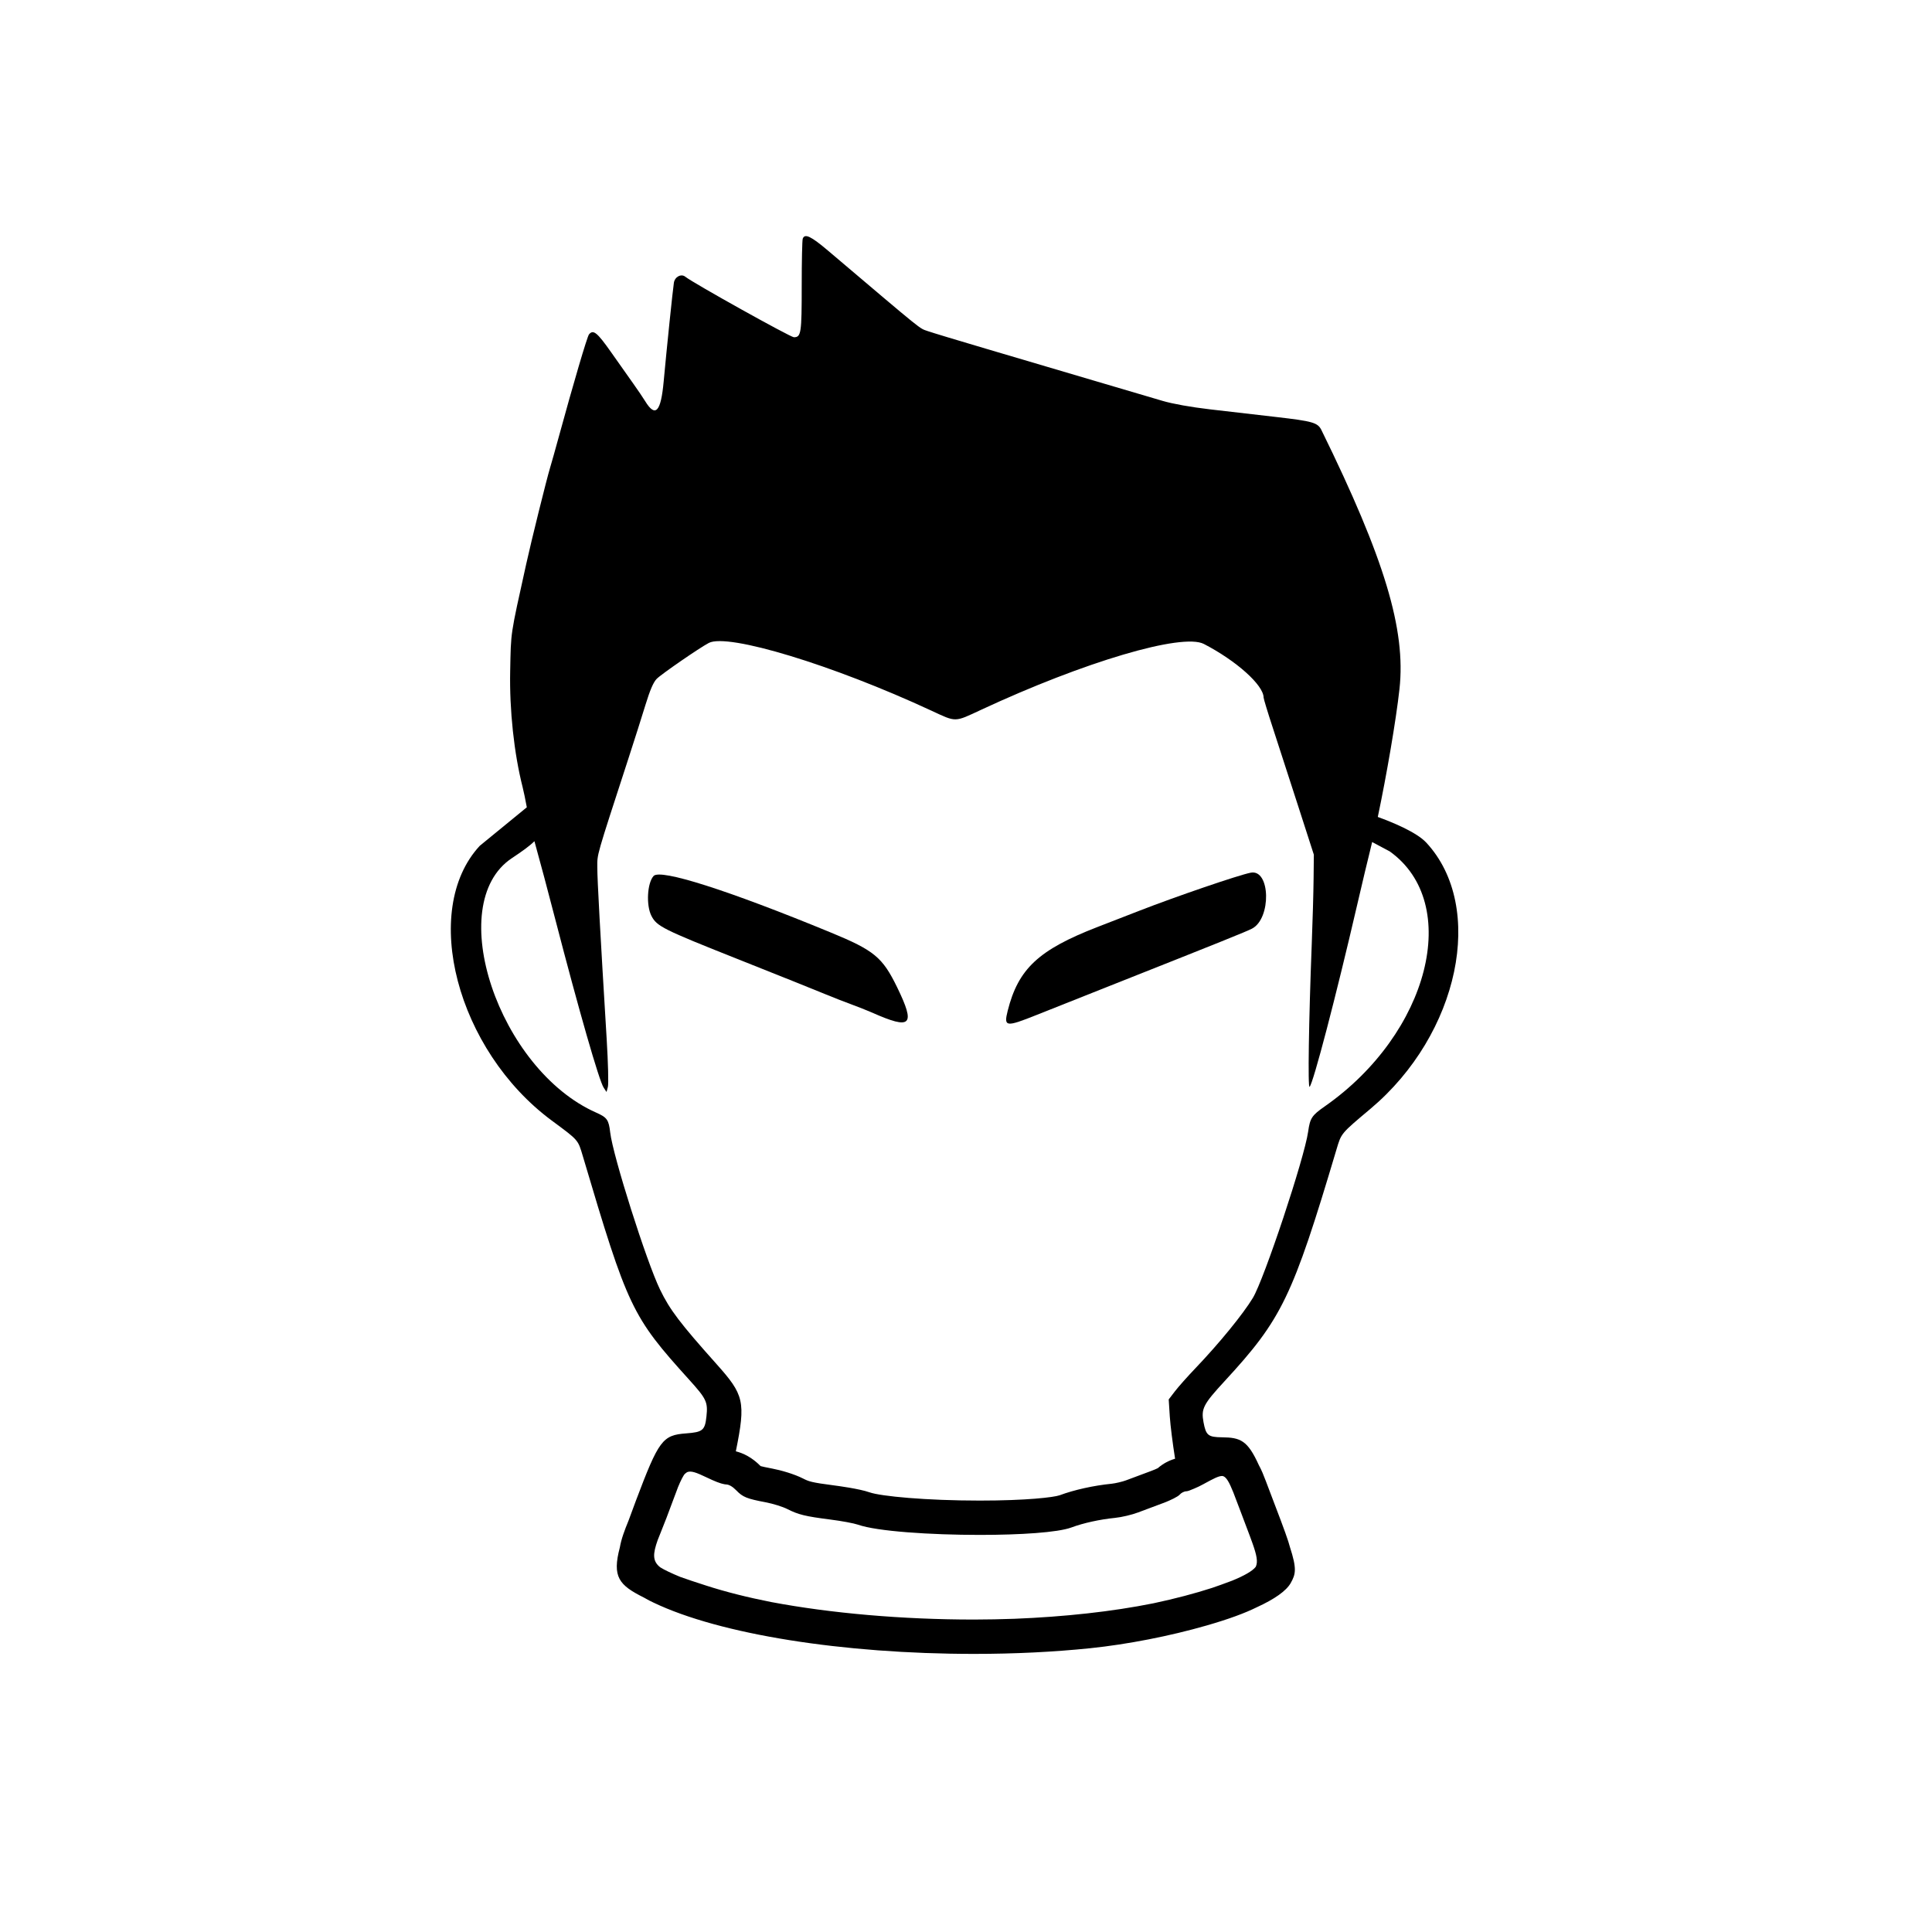 <?xml version="1.0" encoding="utf-8"?>
<!-- Generator: Adobe Illustrator 16.0.0, SVG Export Plug-In . SVG Version: 6.00 Build 0)  -->
<!DOCTYPE svg PUBLIC "-//W3C//DTD SVG 1.1//EN" "http://www.w3.org/Graphics/SVG/1.1/DTD/svg11.dtd">
<svg version="1.1" id="Layer_1" xmlns="http://www.w3.org/2000/svg" xmlns:xlink="http://www.w3.org/1999/xlink" x="0px" y="0px"
	 width="90px" height="90px" viewBox="0 0 90 90" enable-background="new 0 0 90 90" xml:space="preserve">
<g>
	<path d="M38.706,43.442c-4.792-1.975-7.947-2.98-8.26-2.635c-0.298,0.33-0.353,1.37-0.098,1.862c0.25,0.482,0.532,0.624,4,2.002
		c1.891,0.751,3.726,1.486,4.078,1.634c0.352,0.146,0.892,0.358,1.2,0.47s0.758,0.29,1,0.396c1.831,0.813,2.034,0.606,1.165-1.182
		C41.11,44.593,40.725,44.274,38.706,43.442z"/>
	<path d="M66.445,39.256c-0.462-0.499-1.619-0.966-2.262-1.199c0.408-1.937,0.848-4.488,1.01-5.962
		c0.304-2.762-0.692-6.066-3.633-12.055c-0.172-0.353-0.395-0.417-2.111-0.615c-0.915-0.105-2.305-0.267-3.089-0.357
		c-0.887-0.104-1.718-0.252-2.2-0.393c-0.426-0.125-1.891-0.557-3.254-0.96c-1.364-0.404-3.578-1.058-4.92-1.454
		c-1.342-0.396-2.59-0.773-2.774-0.839c-0.41-0.147-0.085,0.114-4.637-3.744c-0.798-0.676-1.084-0.812-1.18-0.561
		c-0.027,0.069-0.048,1.062-0.048,2.205c0,2.205-0.028,2.388-0.364,2.388c-0.161,0-4.699-2.529-5.056-2.817
		c-0.192-0.156-0.491-0.001-0.535,0.278c-0.051,0.325-0.337,3.086-0.476,4.603c-0.13,1.42-0.385,1.691-0.86,0.917
		c-0.101-0.165-0.351-0.534-0.555-0.82c-0.203-0.286-0.667-0.942-1.031-1.46c-0.655-0.931-0.833-1.074-1.033-0.833
		c-0.083,0.1-0.726,2.28-1.407,4.773c-0.162,0.594-0.345,1.242-0.405,1.439c-0.157,0.513-0.871,3.391-1.111,4.48
		c-0.754,3.415-0.709,3.109-0.748,5.001c-0.037,1.799,0.18,3.825,0.58,5.398c0.052,0.204,0.132,0.593,0.195,0.938l-2.193,1.795
		c-2.777,3-1.066,9.528,3.355,12.798c1.256,0.93,1.218,0.886,1.446,1.653c2.097,7.075,2.282,7.464,4.953,10.417
		c0.81,0.896,0.879,1.042,0.807,1.713c-0.069,0.646-0.172,0.732-0.94,0.789c-1.109,0.081-1.278,0.309-2.348,3.141
		c-0.126,0.335-0.239,0.639-0.339,0.917c-0.189,0.46-0.34,0.861-0.407,1.254c-0.366,1.379-0.04,1.758,1.123,2.338
		c0.17,0.102,0.329,0.179,0.451,0.236c3.082,1.473,8.802,2.387,14.929,2.387c1.882,0,3.703-0.089,5.413-0.265
		c1.725-0.179,3.698-0.563,5.413-1.057c1.038-0.298,1.793-0.579,2.347-0.853c0.821-0.376,1.367-0.759,1.574-1.124
		c0.237-0.42,0.293-0.665-0.036-1.682c-0.022-0.084-0.047-0.169-0.076-0.258c-0.149-0.461-0.433-1.206-1.056-2.839l-0.012-0.028
		c-0.074-0.196-0.169-0.445-0.306-0.693c-0.52-1.145-0.85-1.281-1.709-1.291c-0.652-0.007-0.751-0.088-0.866-0.703
		c-0.117-0.631-0.013-0.832,0.985-1.915c2.671-2.897,3.156-3.902,5.211-10.796c0.226-0.759,0.196-0.723,1.583-1.89
		C67.978,48.175,69.221,42.255,66.445,39.256z M56.1,69.116c0.003-0.002,0.005-0.003,0.008-0.005c0.001,0,0.001-0.001,0.001-0.001
		c0.414-0.225,0.654-0.353,0.822-0.353c0.017,0,0.032,0.004,0.048,0.007c0.155,0.057,0.281,0.278,0.473,0.755
		c0.133,0.349,0.25,0.656,0.355,0.932c0.058,0.154,0.12,0.319,0.188,0.499c0.085,0.227,0.163,0.428,0.23,0.609
		c0.047,0.128,0.09,0.243,0.126,0.346c0.19,0.538,0.257,0.854,0.146,1.084c-0.146,0.193-0.54,0.416-1.101,0.645
		c-0.154,0.058-0.325,0.12-0.515,0.19c-0.136,0.051-0.278,0.099-0.42,0.147c-0.785,0.255-1.728,0.504-2.722,0.715
		c-1.939,0.391-4.163,0.631-6.472,0.723c-0.628,0.021-1.259,0.036-1.892,0.036c-3.336,0-6.676-0.292-9.453-0.816
		c-1.089-0.215-2.114-0.471-3.038-0.77c-0.48-0.155-0.875-0.284-1.197-0.401c-0.193-0.079-0.377-0.16-0.551-0.243
		c-0.153-0.073-0.279-0.139-0.381-0.204c-0.366-0.287-0.345-0.628-0.116-1.272c0.038-0.097,0.078-0.199,0.125-0.313
		c0.161-0.391,0.409-1.037,0.588-1.53c0.084-0.221,0.156-0.412,0.204-0.542c0.008-0.021,0.015-0.041,0.022-0.062
		c0.136-0.331,0.265-0.583,0.334-0.641c0.035-0.028,0.064-0.051,0.093-0.07c0.183-0.081,0.435,0.015,0.895,0.235
		c0.388,0.187,0.659,0.294,0.841,0.325c0.029,0.006,0.054,0.01,0.071,0.01c0.145,0,0.31,0.095,0.489,0.278
		c0.301,0.312,0.489,0.388,1.373,0.555c0.337,0.064,0.788,0.205,1.001,0.313c0.515,0.261,0.84,0.341,1.995,0.488
		c0.532,0.067,1.117,0.177,1.3,0.241c0.877,0.31,3.369,0.476,5.669,0.476c1.885,0,3.641-0.111,4.276-0.348
		c0.553-0.206,1.325-0.375,2.026-0.445c0.308-0.03,0.794-0.146,1.08-0.255c0.286-0.11,0.809-0.305,1.16-0.434
		c0.352-0.129,0.7-0.306,0.773-0.393c0.073-0.086,0.213-0.157,0.312-0.157c0.054,0,0.191-0.049,0.363-0.125
		C55.765,69.29,55.92,69.214,56.1,69.116z M61.713,51.539c-0.604,0.422-0.686,0.546-0.775,1.18c-0.176,1.24-2.048,6.87-2.575,7.743
		c-0.457,0.756-1.57,2.119-2.67,3.27c-0.369,0.386-0.801,0.872-0.96,1.08l-0.29,0.379l0.051,0.801
		c0.027,0.408,0.134,1.26,0.246,1.961c-0.292,0.085-0.571,0.233-0.802,0.438c-0.067,0.033-0.177,0.082-0.304,0.129
		c-0.363,0.133-0.894,0.331-1.184,0.442c-0.152,0.058-0.5,0.14-0.665,0.156c-0.837,0.084-1.744,0.284-2.425,0.538
		c-0.277,0.095-1.534,0.247-3.718,0.247c-2.499,0-4.612-0.2-5.137-0.385c-0.48-0.169-1.514-0.304-1.63-0.319
		c-1.105-0.142-1.205-0.192-1.474-0.328c-0.407-0.206-1.025-0.383-1.427-0.459c-0.301-0.057-0.459-0.093-0.541-0.115
		c-0.406-0.411-0.811-0.604-1.155-0.688c0.472-2.326,0.377-2.635-0.891-4.056c-1.719-1.925-2.18-2.532-2.641-3.482
		c-0.63-1.297-2.194-6.229-2.32-7.313c-0.069-0.597-0.144-0.702-0.655-0.929c-4.535-2.006-7.143-9.714-3.925-11.853
		c0.477-0.317,0.812-0.555,1.05-0.789c0.026,0.099,0.053,0.2,0.079,0.291c0.155,0.546,0.553,2.037,0.883,3.313
		c1.113,4.291,2.049,7.55,2.262,7.874l0.134,0.204l0.064-0.238c0.035-0.132,0.01-1.118-0.055-2.199
		c-0.304-5.003-0.438-7.449-0.438-8.017c0-0.656-0.078-0.383,1.457-5.104c0.265-0.814,0.618-1.925,0.784-2.468
		c0.213-0.693,0.368-1.056,0.522-1.216c0.205-0.214,1.999-1.451,2.432-1.677c0.887-0.463,5.784,1.026,10.365,3.154
		c1.177,0.546,1.059,0.548,2.32-0.039c4.805-2.238,9.37-3.587,10.376-3.067c1.517,0.785,2.779,1.917,2.783,2.497
		c0,0.058,0.197,0.706,0.438,1.44c0.24,0.733,0.766,2.357,1.169,3.607l0.733,2.272l-0.012,1.127
		c-0.006,0.62-0.045,1.992-0.086,3.048c-0.139,3.576-0.187,6.726-0.1,6.64c0.171-0.168,1.218-4.17,2.217-8.479
		c0.245-1.057,0.515-2.19,0.6-2.521c0.031-0.12,0.065-0.269,0.097-0.404l0.82,0.437C68.123,42.083,66.58,48.139,61.713,51.539z"/>
	<path d="M58.265,40.653c-0.56,0.108-3.471,1.104-5.2,1.777c-0.44,0.171-1.318,0.513-1.952,0.758c-2.733,1.06-3.679,1.943-4.171,3.9
		c-0.19,0.754-0.092,0.768,1.358,0.188c0.597-0.238,2.129-0.847,3.405-1.353c5.221-2.07,6.344-2.522,6.617-2.663
		C59.232,42.791,59.182,40.476,58.265,40.653z"/>
</g>
</svg>

